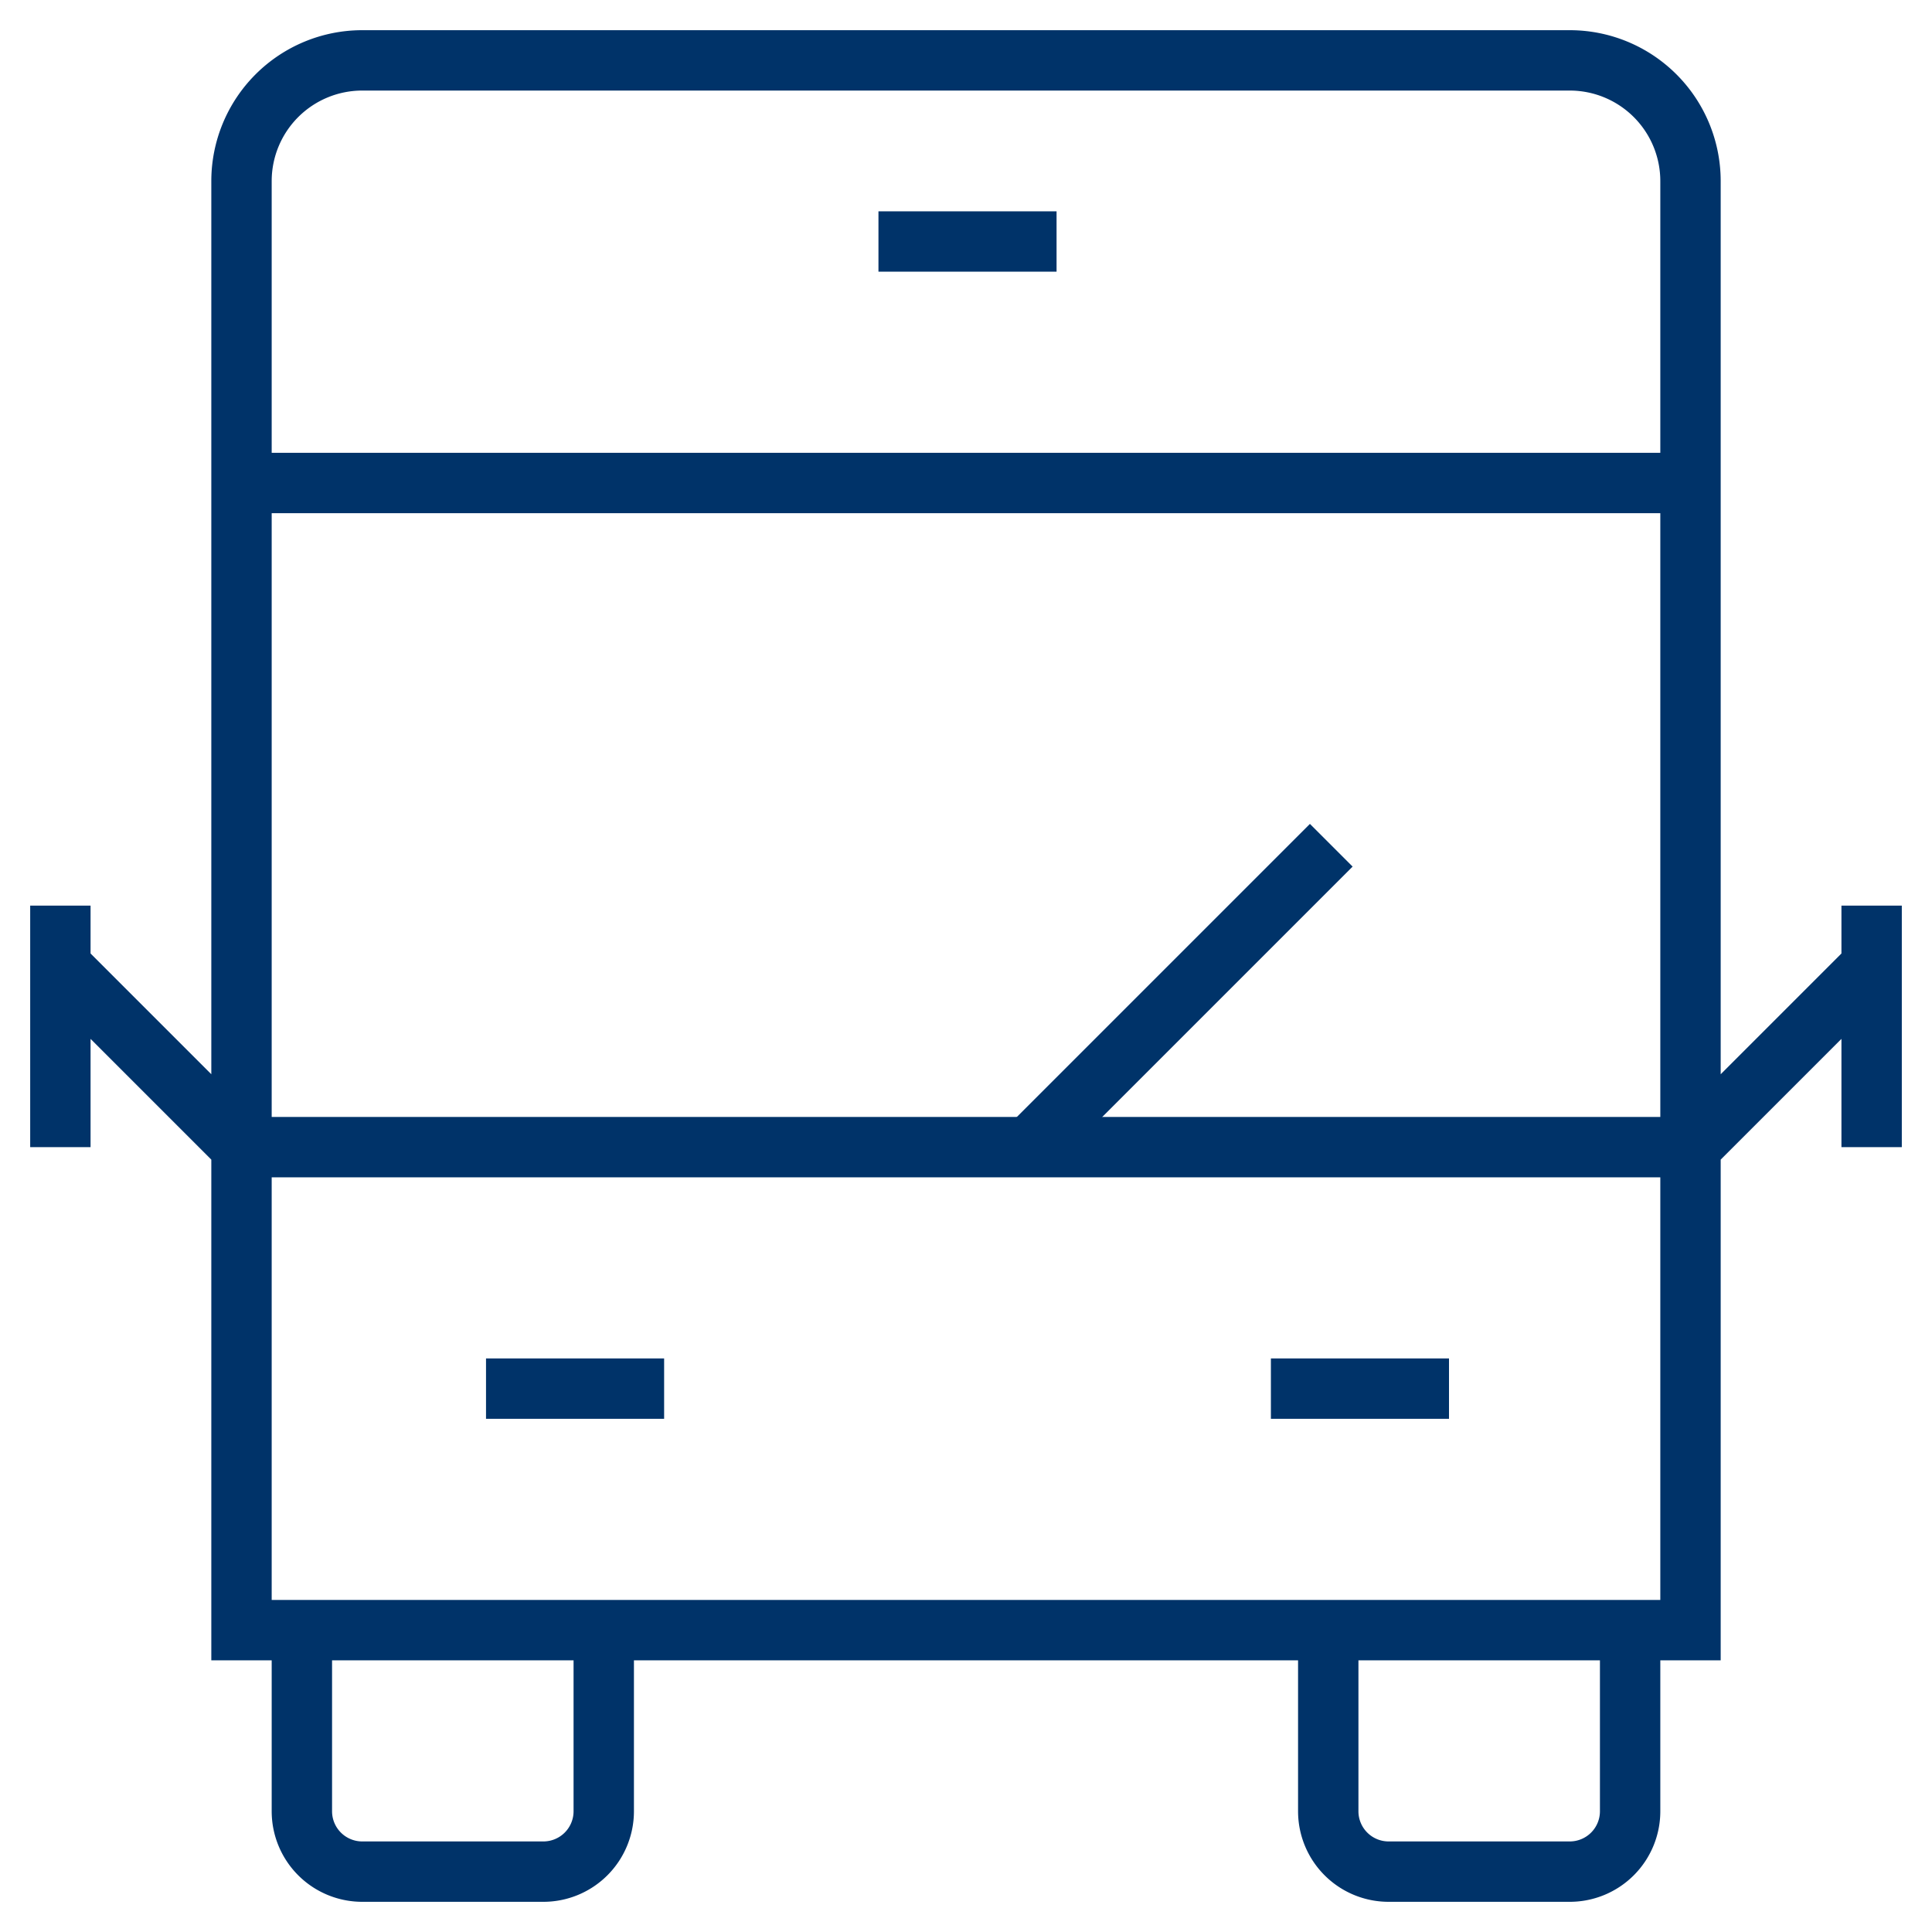 <?xml version="1.0" encoding="UTF-8"?>
<svg xmlns="http://www.w3.org/2000/svg" aria-describedby="desc" aria-labelledby="title" viewBox="0 0 64 64"><path fill="none" stroke="#003369" stroke-width="2" d="M29.1 8H35m-.9 30l10-10M20 54v6a2 2 0 0 1-2 2h-6a2 2 0 0 1-2-2v-6m44 0v6a2 2 0 0 1-2 2h-6a2 2 0 0 1-2-2v-6" data-name="layer1" style="stroke: #003369;"/><path fill="none" stroke="#003369" stroke-width="2" d="M16.1 46H22m20.1 0H48M8 16h48M8 38h48m6-8v8M2 30v8m54 16V6a4 4 0 0 0-4-4H12a4 4 0 0 0-4 4v48zM8 38l-6-6m54 6l6-6" data-name="layer2" style="stroke: #003369;"/></svg>
